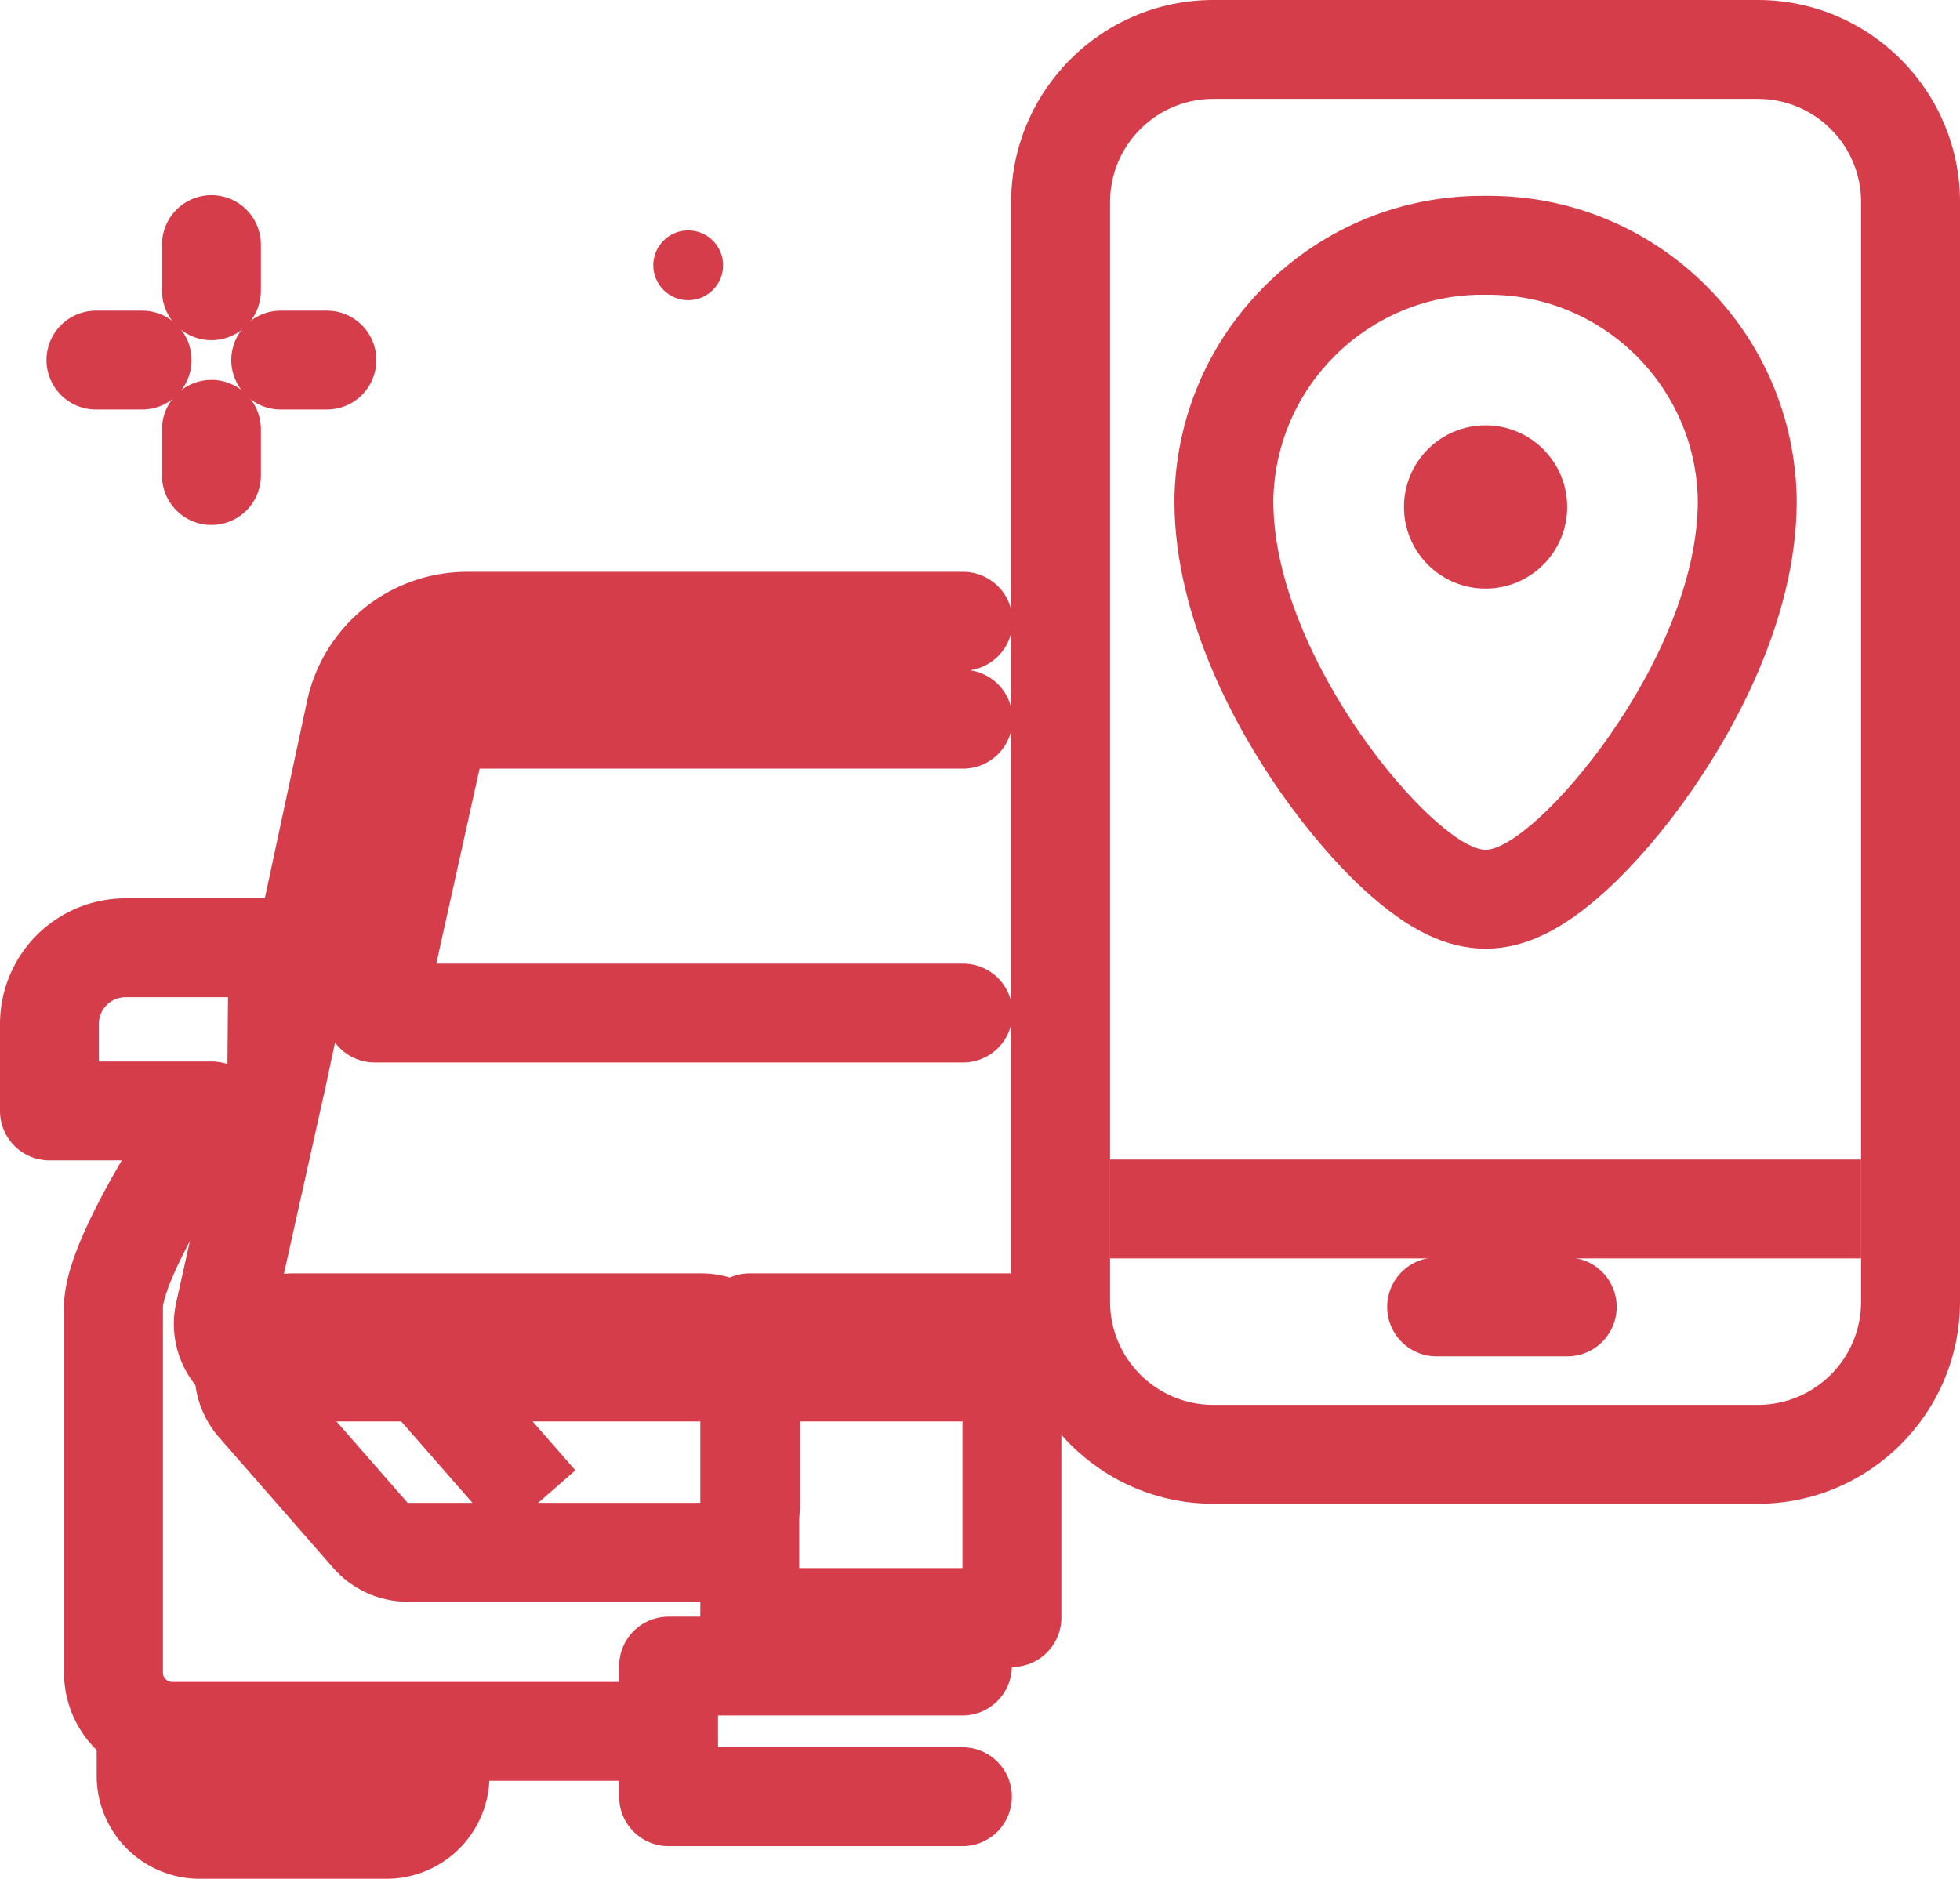 <svg xmlns="http://www.w3.org/2000/svg" width="39.638" height="38" viewBox="0 0 39.638 38">
  <g id="car-location" transform="translate(-3.52 -4)">
    <circle id="Ellipse_8" data-name="Ellipse 8" cx="0.706" cy="0.706" r="0.706" transform="translate(16.732 8.66)" fill="#d63d4a"/>
    <path id="Path_168" data-name="Path 168" d="M13.424,56.273v.636a1.083,1.083,0,0,1-1.083,1.083H8.563A1.083,1.083,0,0,1,7.48,56.909v-.878" transform="translate(-1.005 -16.992)" fill="none" stroke="#d63d4a" stroke-linecap="round" stroke-linejoin="round" stroke-width="2"/>
    <path id="Path_169" data-name="Path 169" d="M9.117,34.642,9.139,32H6.059A1.54,1.54,0,0,0,4.52,33.539V35.3H7.8S5.815,38.17,5.815,39.264v7.4A1.189,1.189,0,0,0,7,47.849H16.77" transform="translate(0 -8.83)" fill="none" stroke="#d63d4a" stroke-linecap="round" stroke-linejoin="round" stroke-width="2"/>
    <g id="Path_170" data-name="Path 170" transform="translate(-2.538 -13.245)" fill="none" stroke-linecap="round" stroke-linejoin="round">
      <path d="M11.993,45,14.3,47.642H20.24V45Z" stroke="none"/>
      <path d="M 11.993 45 L 14.302 47.642 L 20.24 47.642 L 20.24 45 L 11.993 45 M 11.993 43 L 20.24 43 C 21.344 43 22.24 43.895 22.24 45 L 22.24 47.642 C 22.24 48.746 21.344 49.642 20.24 49.642 L 14.302 49.642 C 13.725 49.642 13.176 49.392 12.797 48.958 L 10.487 46.316 C 9.971 45.726 9.848 44.888 10.172 44.173 C 10.496 43.459 11.208 43 11.993 43 Z" stroke="none" fill="#d63d4a"/>
    </g>
    <line id="Line_54" data-name="Line 54" x2="2.31" y2="2.642" transform="translate(12.093 31.755)" fill="#ffce56" stroke="#d63d4a" stroke-linejoin="round" stroke-width="2"/>
    <g id="Rectangle_63" data-name="Rectangle 63" transform="translate(19.683 31.755)" fill="none" stroke="#d63d4a" stroke-linecap="round" stroke-linejoin="round" stroke-width="2">
      <rect width="3.302" height="3.962" stroke="none"/>
      <rect x="-1" y="-1" width="5.302" height="5.962" fill="none"/>
    </g>
    <path id="Path_171" data-name="Path 171" d="M24.805,22H14.771a2.307,2.307,0,0,0-2.255,1.823l-1.59,7.422L9.867,36a.973.973,0,0,0,.95,1.184H24.793" transform="translate(-1.808 -5.434)" fill="none" stroke="#d63d4a" stroke-linecap="round" stroke-linejoin="round" stroke-width="2"/>
    <path id="Path_172" data-name="Path 172" d="M29.424,56.642H23.481V54h5.943" transform="translate(-6.44 -16.302)" fill="none" stroke="#d63d4a" stroke-linecap="round" stroke-linejoin="round" stroke-width="2"/>
    <path id="Path_173" data-name="Path 173" d="M26.38,30.943h-11.9L15.8,25H26.38" transform="translate(-3.383 -6.453)" fill="none" stroke="#d63d4a" stroke-linecap="round" stroke-linejoin="round" stroke-width="2"/>
    <line id="Line_55" data-name="Line 55" y2="0.934" transform="translate(7.796 8.947)" fill="none" stroke="#d63d4a" stroke-linecap="round" stroke-linejoin="round" stroke-width="2"/>
    <line id="Line_56" data-name="Line 56" y2="0.934" transform="translate(7.796 12.684)" fill="none" stroke="#d63d4a" stroke-linecap="round" stroke-linejoin="round" stroke-width="2"/>
    <line id="Line_57" data-name="Line 57" x2="0.934" transform="translate(5.46 11.283)" fill="none" stroke="#d63d4a" stroke-linecap="round" stroke-linejoin="round" stroke-width="2"/>
    <line id="Line_58" data-name="Line 58" x2="0.934" transform="translate(9.197 11.283)" fill="none" stroke="#d63d4a" stroke-linecap="round" stroke-linejoin="round" stroke-width="2"/>
    <g id="Path_174" data-name="Path 174" transform="translate(-11.031)" fill="none" stroke-linecap="round" stroke-linejoin="round">
      <path d="M39.089,6H50.1a2.089,2.089,0,0,1,2.089,2.089V30.326A2.089,2.089,0,0,1,50.1,32.415H39.089A2.089,2.089,0,0,1,37,30.326V8.089A2.089,2.089,0,0,1,39.089,6Z" stroke="none"/>
      <path d="M 39.089 6 C 37.935 6 37 6.935 37 8.089 L 37 30.326 C 37 31.48 37.935 32.415 39.089 32.415 L 50.1 32.415 C 51.253 32.415 52.189 31.48 52.189 30.326 L 52.189 8.089 C 52.189 6.935 51.253 6 50.1 6 L 39.089 6 M 39.089 4 L 50.1 4 C 52.354 4 54.189 5.834 54.189 8.089 L 54.189 30.326 C 54.189 32.581 52.354 34.415 50.1 34.415 L 39.089 34.415 C 36.834 34.415 35 32.581 35 30.326 L 35 8.089 C 35 5.834 36.834 4 39.089 4 Z" stroke="none" fill="#d63d4a"/>
    </g>
    <line id="Line_59" data-name="Line 59" x2="2.642" transform="translate(32.573 30.434)" fill="none" stroke="#d63d4a" stroke-linecap="round" stroke-linejoin="round" stroke-width="2"/>
    <g id="Path_175" data-name="Path 175" transform="translate(-12.729 -2.038)" fill="none" stroke-linecap="round" stroke-linejoin="round">
      <path d="M46.292,12A4.232,4.232,0,0,0,42,16.17c0,3.208,3.3,7.057,4.292,7.057s4.292-3.849,4.292-7.057A4.232,4.232,0,0,0,46.292,12Zm0,5.943a1.651,1.651,0,1,1,1.651-1.651,1.651,1.651,0,0,1-1.651,1.651Z" stroke="none"/>
      <path d="M 46.231 11.999 C 43.922 11.999 42.034 13.854 42 16.17 C 42 19.377 45.302 23.226 46.292 23.226 C 47.283 23.226 50.585 19.377 50.585 16.17 C 50.551 13.833 48.629 11.967 46.292 12 C 46.272 11.999 46.251 11.999 46.231 11.999 M 46.292 17.943 C 45.381 17.943 44.642 17.204 44.642 16.292 C 44.642 15.38 45.381 14.641 46.292 14.641 C 47.204 14.641 47.943 15.38 47.943 16.292 C 47.943 17.204 47.204 17.943 46.292 17.943 M 46.231 9.999 L 46.231 9.999 C 46.272 9.999 46.313 9.999 46.354 9.999 C 48 9.999 49.552 10.636 50.726 11.791 C 51.9 12.947 52.56 14.492 52.585 16.14 C 52.585 16.15 52.585 16.16 52.585 16.17 C 52.585 18.615 51.248 20.899 50.451 22.044 C 49.909 22.823 49.314 23.516 48.732 24.05 C 47.855 24.852 47.08 25.226 46.292 25.226 C 45.505 25.226 44.73 24.852 43.853 24.05 C 43.271 23.516 42.676 22.823 42.133 22.044 C 41.337 20.899 40 18.615 40 16.17 C 40 16.16 40 16.15 40 16.14 C 40.024 14.492 40.685 12.947 41.859 11.791 C 43.033 10.636 44.585 9.999 46.231 9.999 Z" stroke="none" fill="#d63d4a"/>
    </g>
    <line id="Line_60" data-name="Line 60" x2="15.189" transform="translate(25.969 28.453)" fill="none" stroke="#d63d4a" stroke-linejoin="round" stroke-width="2"/>
  </g>
</svg>
